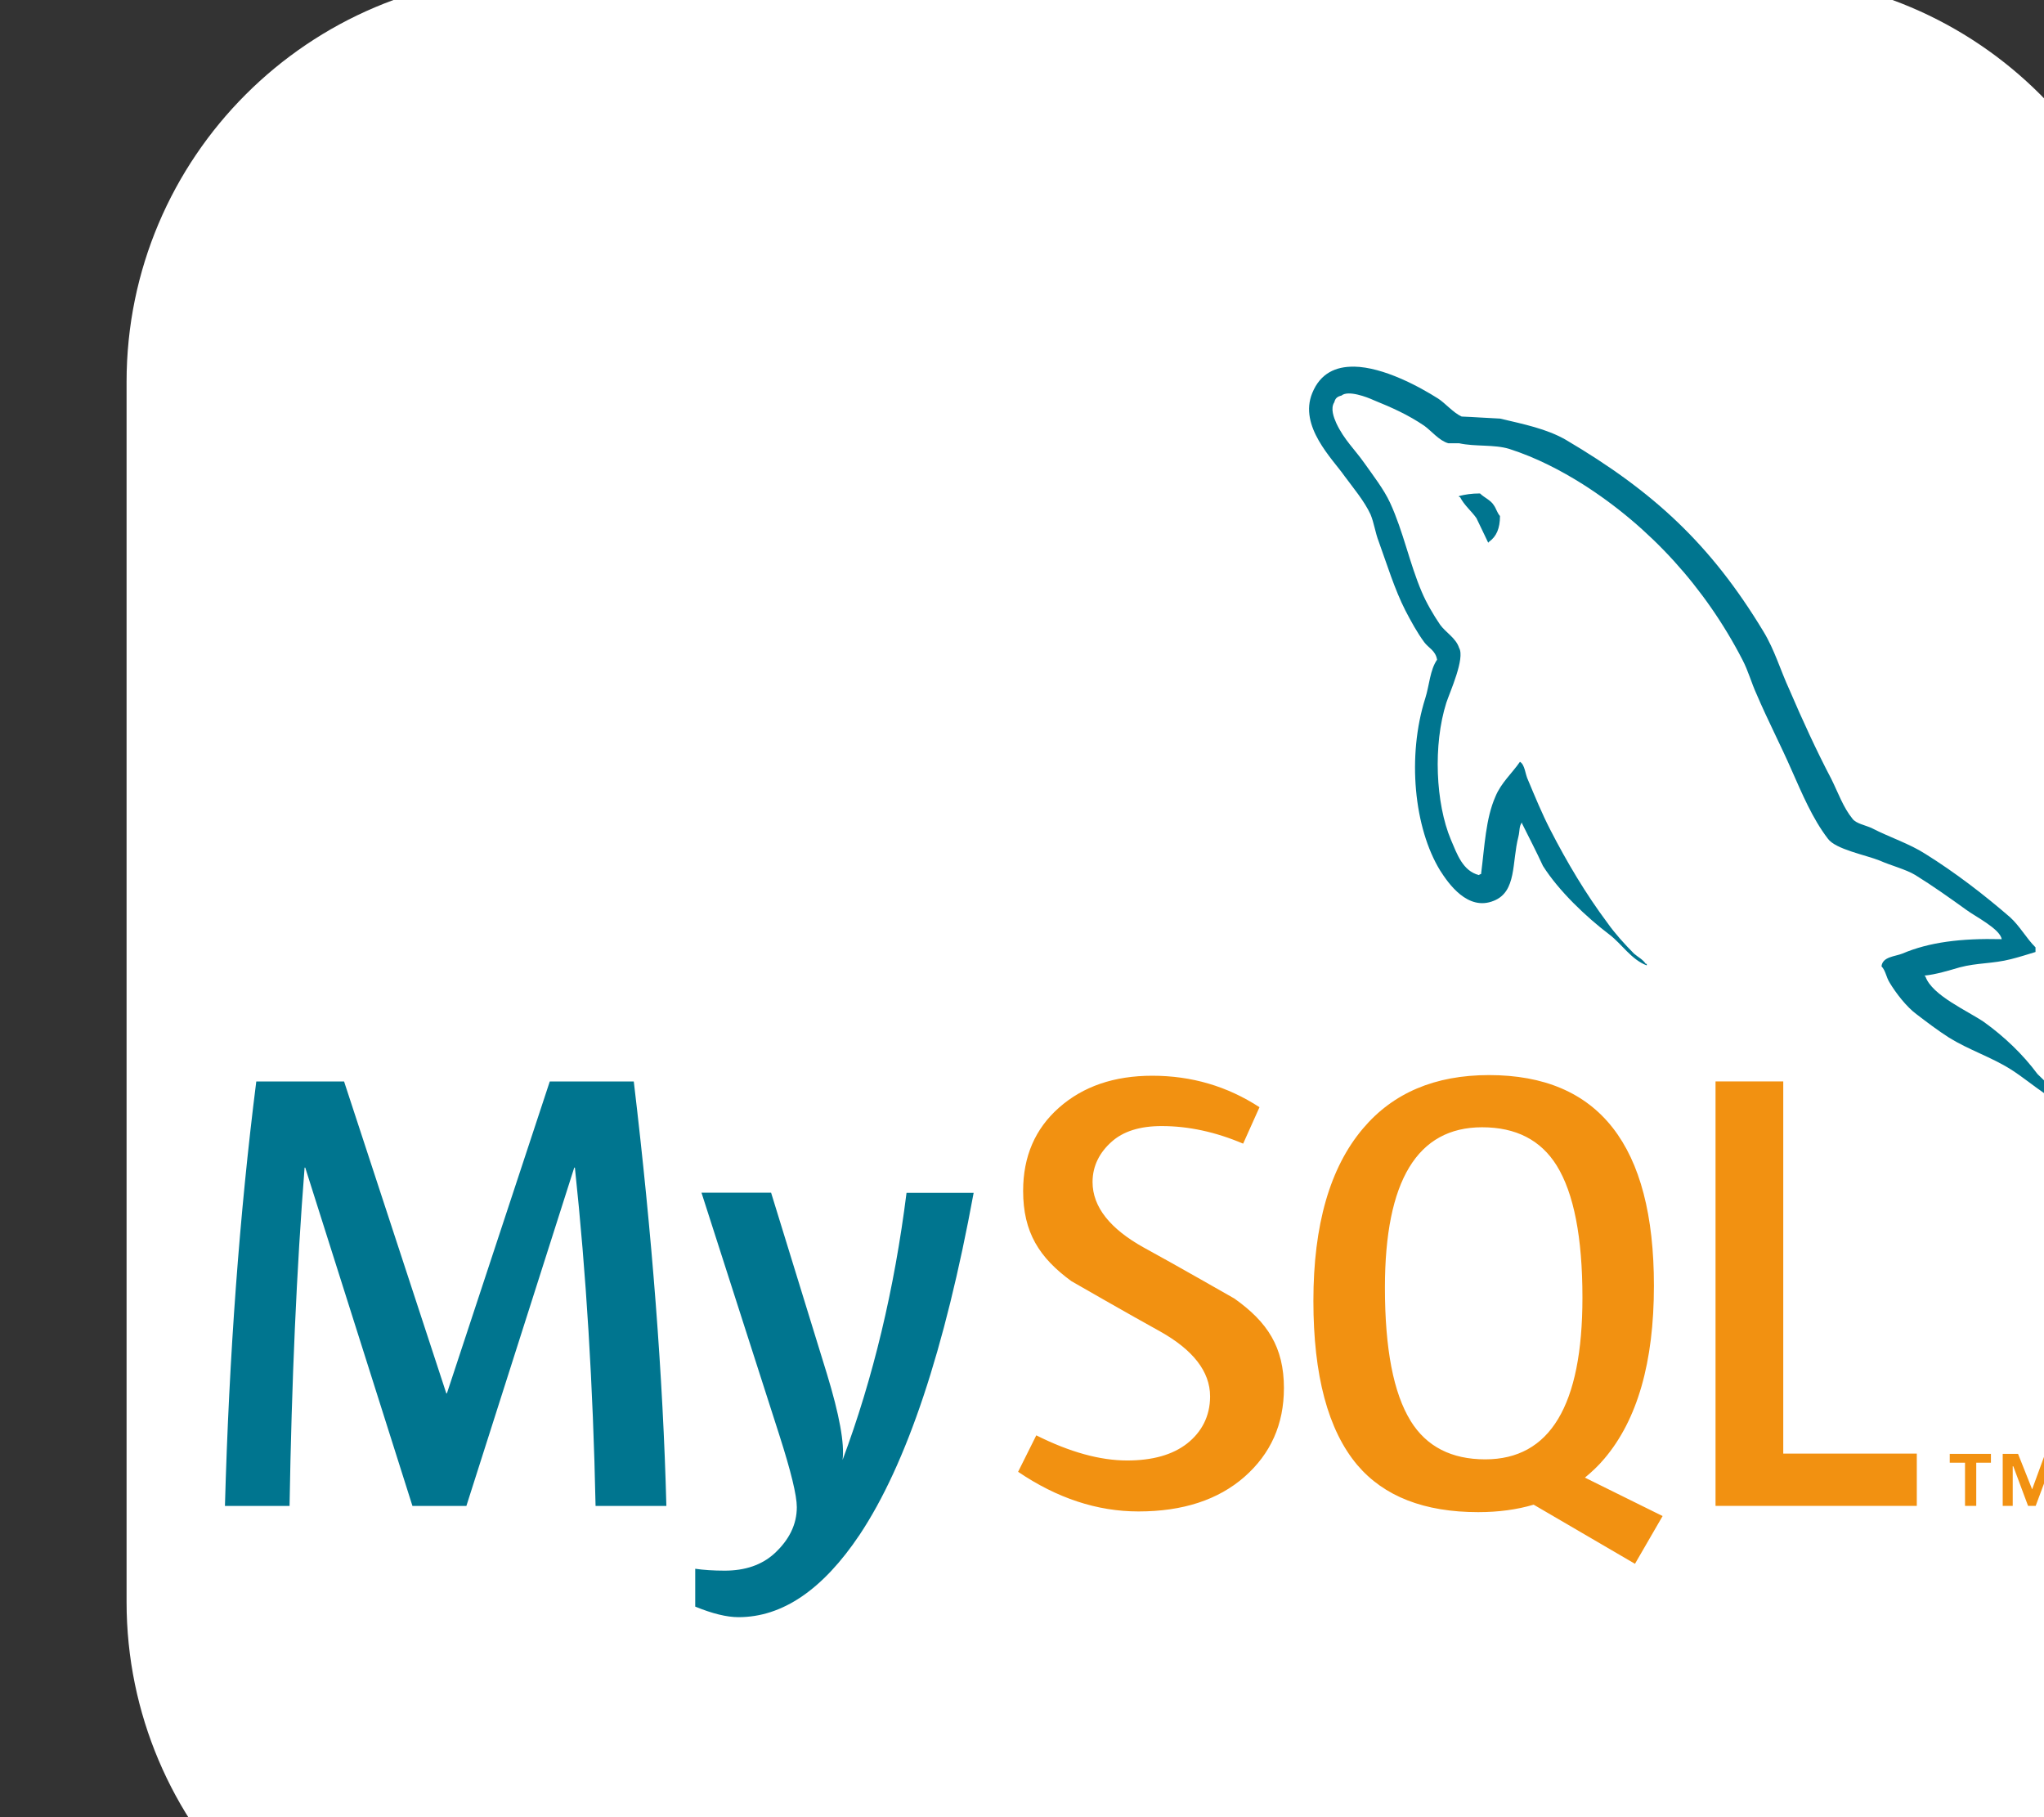 <svg width="100%" height="100%" viewBox="0 0 18 16" version="1.1" xmlns="http://www.w3.org/2000/svg" xmlns:xlink="http://www.w3.org/1999/xlink" xml:space="preserve" style="fill-rule:evenodd;clip-rule:evenodd;stroke-linejoin:round;stroke-miterlimit:2;"><rect x="0" y="0" width="18" height="16" fill="#333333" stroke="none"/><g id="mysql" transform="matrix(0.003,0,0,0.003,2.122,3.262)"><g transform="matrix(413.386,0,0,449.597,-789.274,-1622.33)"><path d="M15.532,3.683L15.532,11.647C15.532,13.112 14.238,14.301 12.645,14.301L3.984,14.301C2.391,14.301 1.097,13.112 1.097,11.647L1.097,3.683C1.097,2.218 2.391,1.029 3.984,1.029L12.645,1.029C14.238,1.029 15.532,2.218 15.532,3.683Z" style="fill:white;"/></g><g transform="matrix(29.246,0,0,29.246,-46.944,-11.169)"><path d="M75.146,82.904C72.249,98.657 68.431,110.117 63.69,117.237C59.996,122.741 55.949,125.492 51.543,125.492C50.368,125.492 48.921,125.138 47.2,124.433L47.2,120.635C48.04,120.758 49.025,120.824 50.157,120.824C52.213,120.824 53.869,120.254 55.131,119.117C56.64,117.732 57.396,116.175 57.396,114.45C57.396,113.271 56.807,110.852 55.633,107.193L47.829,82.896L54.815,82.896L60.415,101.069C61.673,105.194 62.198,108.075 61.988,109.717C65.051,101.512 67.192,92.573 68.408,82.909L75.143,82.909M44.307,114.328L37.197,114.328C36.947,102.295 36.253,90.979 35.121,80.375L35.058,80.375L24.231,114.328L18.816,114.328L8.055,80.375L7.992,80.375C7.193,90.556 6.691,101.869 6.482,114.328L-0.003,114.328C0.416,99.181 1.465,84.987 3.142,71.735L11.955,71.735L22.214,103.027L22.277,103.027L32.6,71.735L41.032,71.735C42.879,87.257 43.969,101.456 44.303,114.328" style="fill:rgb(0,117,143);fill-rule:nonzero;"/></g><g transform="matrix(29.246,0,0,29.246,-46.944,-11.169)"><path d="M169.809,114.323L149.607,114.323L149.607,71.73L156.405,71.73L156.405,109.078L169.809,109.078L169.809,114.318M119.006,105.797C117.285,103.02 116.424,98.566 116.424,92.421C116.424,81.695 119.677,76.329 126.179,76.329C129.58,76.329 132.075,77.612 133.669,80.178C135.388,82.955 136.249,87.374 136.249,93.432C136.249,104.244 132.995,109.654 126.493,109.654C123.096,109.654 120.597,108.371 119.006,105.802M144.306,115.35L136.497,111.488C137.192,110.916 137.852,110.299 138.45,109.585C141.767,105.678 143.424,99.893 143.424,92.234C143.424,78.141 137.905,71.092 126.871,71.092C121.458,71.092 117.24,72.879 114.219,76.458C110.903,80.37 109.245,86.135 109.245,93.749C109.245,101.236 110.713,106.73 113.649,110.219C116.325,113.373 120.371,114.952 125.791,114.952C127.812,114.952 129.668,114.702 131.353,114.203L141.521,120.137L144.293,115.349M106.286,102.515C106.286,106.128 104.962,109.093 102.323,111.413C99.683,113.724 96.133,114.882 91.691,114.882C87.536,114.882 83.509,113.549 79.607,110.904L81.432,107.245C84.79,108.928 87.828,109.768 90.554,109.768C93.113,109.768 95.115,109.197 96.564,108.069C98.01,106.933 98.876,105.348 98.876,103.339C98.876,100.809 97.117,98.649 93.89,96.834C90.91,95.195 84.955,91.772 84.955,91.772C81.73,89.412 80.111,86.879 80.111,82.708C80.111,79.257 81.317,76.468 83.727,74.347C86.142,72.22 89.258,71.157 93.074,71.157C97.019,71.157 100.604,72.212 103.835,74.316L102.194,77.973C99.43,76.798 96.706,76.208 94.018,76.208C91.837,76.208 90.156,76.733 88.986,77.789C87.808,78.836 87.079,80.183 87.079,81.825C87.079,84.348 88.877,86.536 92.195,88.385C95.213,90.026 101.314,93.516 101.314,93.516C104.634,95.872 106.288,98.384 106.288,102.522" style="fill:rgb(242,145,17);fill-rule:nonzero;"/></g><g transform="matrix(29.246,0,0,29.246,-46.944,-11.169)"><path d="M174.649,114.323L175.775,114.323L175.775,109.991L177.249,109.991L177.249,109.105L173.116,109.105L173.116,109.991L174.648,109.991L174.649,114.323ZM183.22,114.323L184.282,114.323L184.282,109.104L182.685,109.104L181.386,112.661L179.971,109.104L178.432,109.104L178.432,114.323L179.437,114.323L179.437,110.35L179.494,110.35L180.976,114.323L181.741,114.323L183.221,110.35L183.221,114.323" style="fill:rgb(242,145,17);fill-rule:nonzero;"/></g><g transform="matrix(29.246,0,0,29.246,-46.944,-11.169)"><path d="M113.305,0C111.509,-0.027 109.942,0.652 109.134,2.64C107.748,5.987 111.188,9.279 112.37,10.979C113.242,12.161 114.372,13.502 114.985,14.838C115.345,15.713 115.448,16.642 115.809,17.567C116.63,19.831 117.398,22.353 118.477,24.467C119.04,25.547 119.655,26.681 120.374,27.654C120.788,28.224 121.505,28.478 121.659,29.407C120.943,30.435 120.887,31.979 120.477,33.268C118.63,39.083 119.347,46.29 121.966,50.562C122.786,51.848 124.738,54.679 127.358,53.597C129.668,52.672 129.155,49.738 129.822,47.166C129.975,46.544 129.872,46.136 130.18,45.725L130.18,45.829C130.898,47.268 131.619,48.654 132.286,50.101C133.879,52.62 136.649,55.245 138.96,56.993C140.188,57.923 141.165,59.516 142.705,60.084L142.705,59.928L142.604,59.928C142.294,59.466 141.833,59.259 141.422,58.901C140.499,57.974 139.475,56.841 138.754,55.812C136.599,52.931 134.697,49.739 133.007,46.445C132.184,44.845 131.466,43.097 130.798,41.504C130.491,40.889 130.491,39.96 129.977,39.652C129.205,40.783 128.078,41.762 127.514,43.146C126.538,45.362 126.436,48.089 126.074,50.92C125.87,50.973 125.973,50.92 125.87,51.023C124.23,50.611 123.665,48.913 123.048,47.475C121.508,43.816 121.249,37.948 122.586,33.729C122.943,32.65 124.488,29.254 123.869,28.223C123.559,27.241 122.533,26.68 121.969,25.905C121.303,24.927 120.581,23.694 120.124,22.611C118.891,19.73 118.271,16.537 116.941,13.656C116.325,12.316 115.244,10.927 114.374,9.693C113.397,8.303 112.321,7.326 111.549,5.68C111.295,5.113 110.935,4.185 111.344,3.569C111.445,3.157 111.654,3.002 112.065,2.899C112.728,2.332 114.629,3.052 115.295,3.361C117.196,4.13 118.787,4.854 120.376,5.932C121.095,6.448 121.865,7.427 122.788,7.686L123.868,7.686C125.51,8.044 127.36,7.786 128.9,8.251C131.619,9.125 134.082,10.412 136.292,11.801C143.014,16.073 148.558,22.149 152.303,29.403C152.92,30.586 153.179,31.667 153.743,32.9C154.821,35.427 156.158,38 157.235,40.468C158.312,42.888 159.34,45.356 160.881,47.365C161.649,48.444 164.73,49.011 166.116,49.577C167.14,50.039 168.733,50.451 169.658,51.016C171.403,52.095 173.144,53.333 174.789,54.518C175.608,55.136 178.174,56.421 178.329,57.452L178.33,57.453C174.222,57.35 171.04,57.761 168.372,58.895C167.602,59.203 166.371,59.203 166.266,60.181C166.679,60.592 166.729,61.261 167.091,61.829C167.705,62.859 168.781,64.246 169.759,64.969C170.837,65.793 171.915,66.613 173.045,67.334C175.046,68.574 177.305,69.292 179.253,70.526C180.386,71.246 181.512,72.172 182.643,72.946C183.206,73.357 183.562,74.028 184.284,74.282L184.284,74.125C183.922,73.664 183.822,72.995 183.464,72.477C182.952,71.967 182.437,71.501 181.923,70.988C180.433,68.981 178.583,67.233 176.587,65.791C174.943,64.656 171.347,63.11 170.683,61.213C170.683,61.213 170.628,61.158 170.578,61.108C171.708,61.003 173.045,60.591 174.123,60.279C175.866,59.817 177.457,59.921 179.254,59.459C180.076,59.252 180.898,58.993 181.723,58.74L181.723,58.274C180.794,57.35 180.13,56.112 179.156,55.238C176.541,52.975 173.662,50.764 170.685,48.906C169.092,47.877 167.039,47.211 165.344,46.335C164.731,46.025 163.705,45.873 163.344,45.355C162.42,44.223 161.904,42.733 161.238,41.392C159.751,38.565 158.312,35.425 157.03,32.435C156.106,30.43 155.541,28.424 154.412,26.57C149.122,17.818 143.375,12.52 134.547,7.32C132.648,6.238 130.389,5.776 127.979,5.21C126.694,5.156 125.413,5.055 124.128,5.005C123.306,4.643 122.482,3.664 121.765,3.201C119.936,2.043 116.302,0.041 113.31,-0.005L113.305,0ZM125.969,12.722C125.098,12.722 124.484,12.828 123.864,12.981L123.864,13.084L123.964,13.084C124.378,13.905 125.098,14.476 125.607,15.196C126.021,16.019 126.38,16.84 126.79,17.664C126.841,17.614 126.89,17.56 126.89,17.56C127.614,17.048 127.973,16.225 127.973,14.989C127.662,14.626 127.614,14.268 127.355,13.906C127.048,13.393 126.38,13.135 125.969,12.723L125.969,12.722Z" style="fill:rgb(0,117,143);fill-rule:nonzero;"/></g></g></svg>